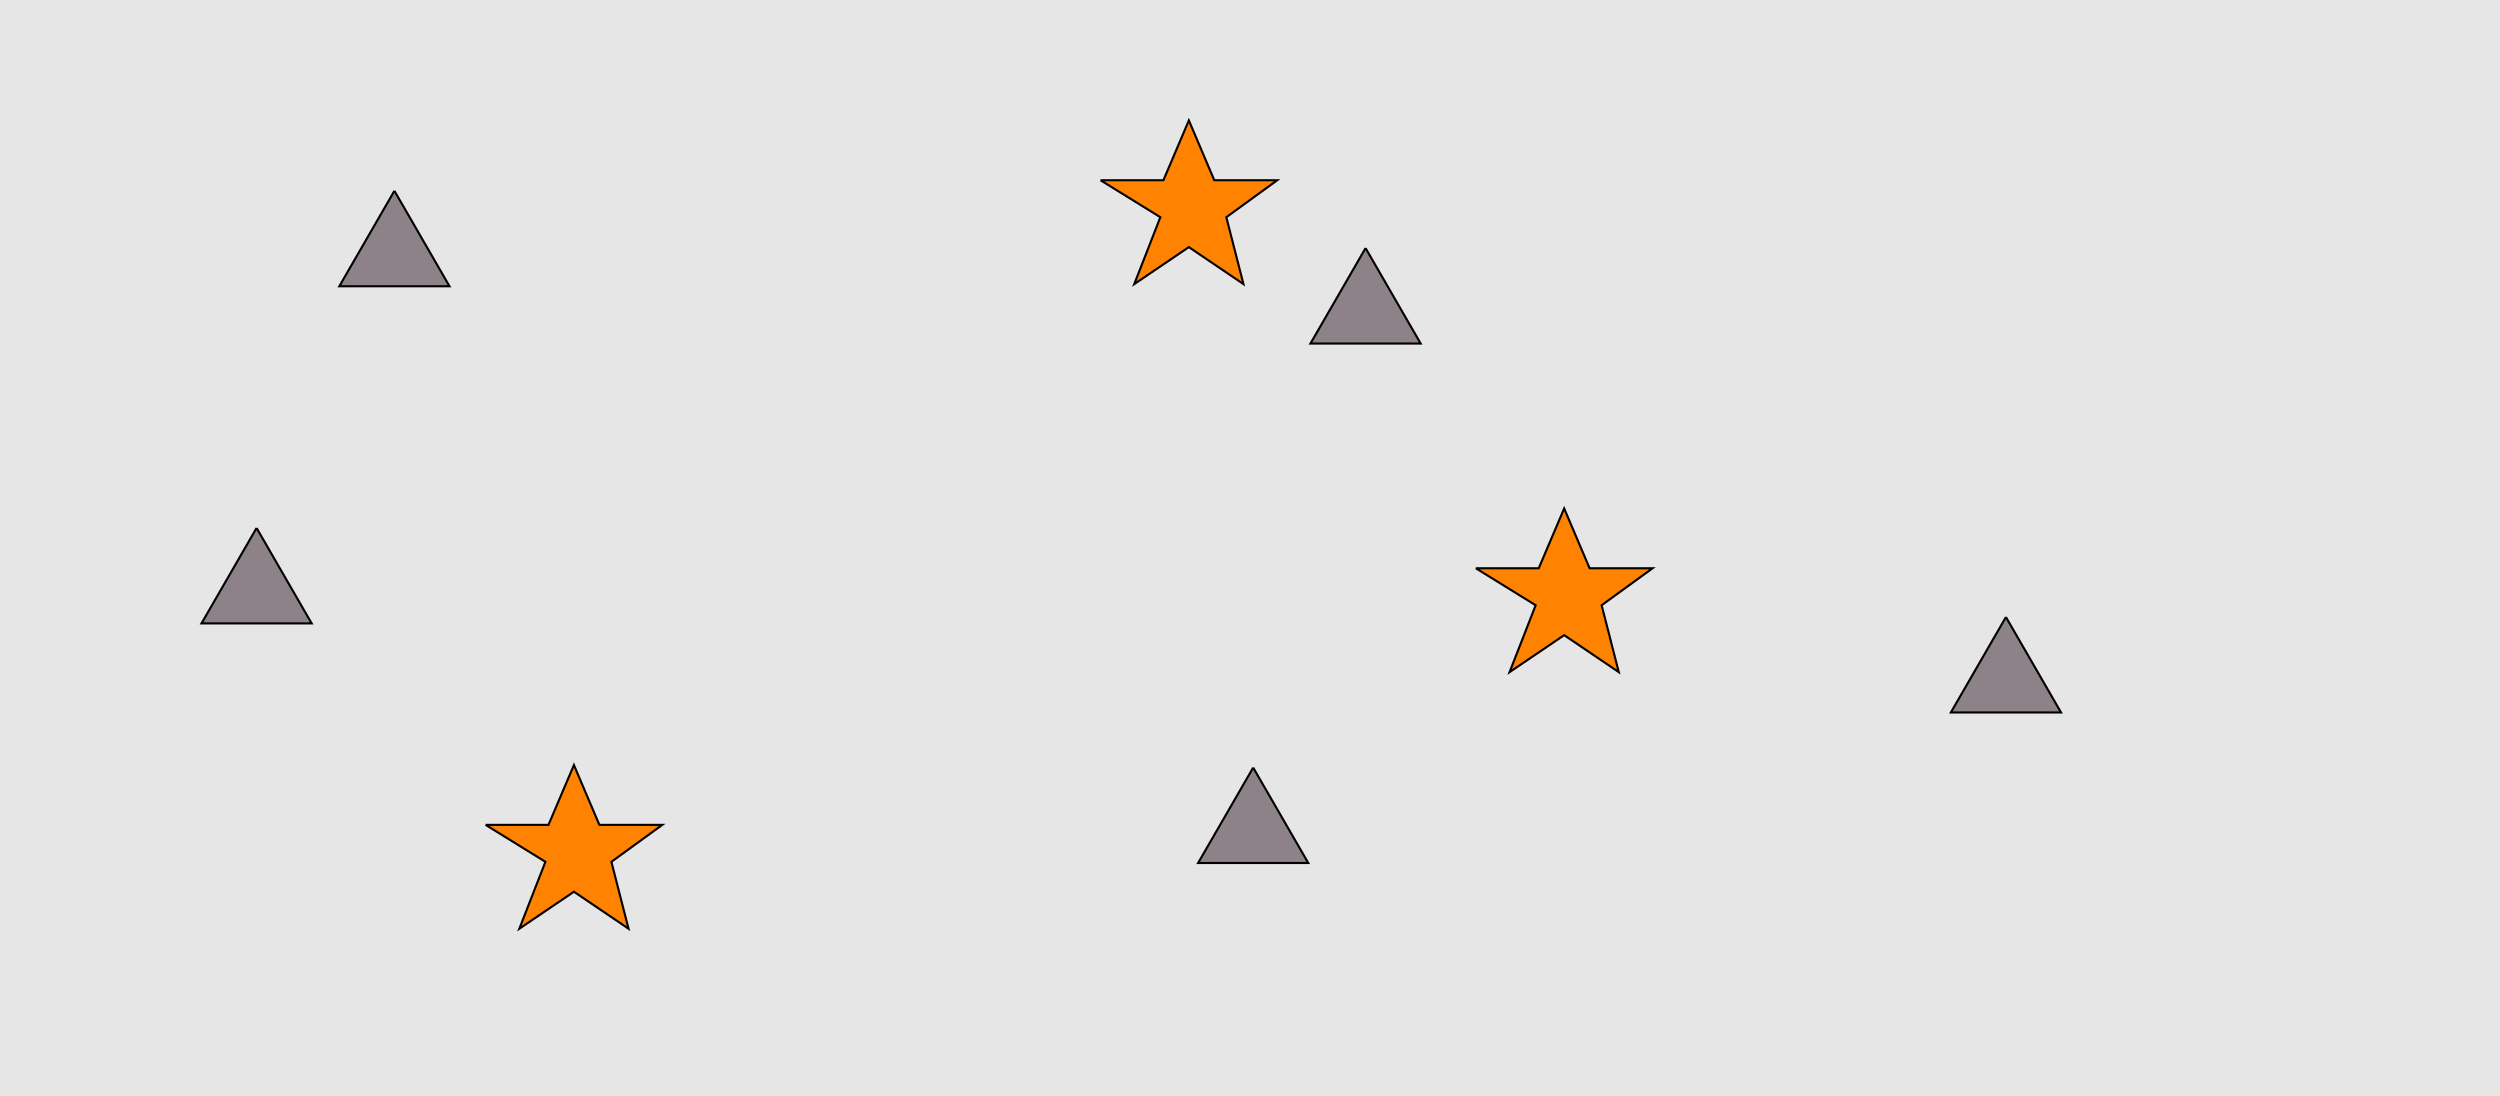 <?xml version="1.0" encoding="UTF-8"?>
<svg xmlns="http://www.w3.org/2000/svg" xmlns:xlink="http://www.w3.org/1999/xlink" width="1179pt" height="517pt" viewBox="0 0 1179 517" version="1.1">
<g id="surface126">
<rect x="0" y="0" width="1179" height="517" style="fill:rgb(90%,90%,90%);fill-opacity:1;stroke:none;"/>
<path style="fill-rule:nonzero;fill:rgb(100%,51%,0%);fill-opacity:1;stroke-width:1;stroke-linecap:butt;stroke-linejoin:miter;stroke:rgb(0%,0%,0%);stroke-opacity:1;stroke-miterlimit:10;" d="M 696 268 L 725.664 268 L 737.664 239.785 L 749.664 268 L 779.332 268 L 755.332 285.438 L 763.418 316.98 L 737.664 299.543 L 711.914 316.98 L 724.215 285.438 L 696 268 "/>
<path style="fill-rule:nonzero;fill:rgb(100%,51%,0%);fill-opacity:1;stroke-width:1;stroke-linecap:butt;stroke-linejoin:miter;stroke:rgb(0%,0%,0%);stroke-opacity:1;stroke-miterlimit:10;" d="M 229 389 L 258.664 389 L 270.664 360.785 L 282.664 389 L 312.332 389 L 288.332 406.438 L 296.418 437.98 L 270.664 420.543 L 244.914 437.98 L 257.215 406.438 L 229 389 "/>
<path style="fill-rule:nonzero;fill:rgb(100%,51%,0%);fill-opacity:1;stroke-width:1;stroke-linecap:butt;stroke-linejoin:miter;stroke:rgb(0%,0%,0%);stroke-opacity:1;stroke-miterlimit:10;" d="M 519 85 L 548.664 85 L 560.664 56.785 L 572.664 85 L 602.332 85 L 578.332 102.438 L 586.418 133.98 L 560.664 116.543 L 534.914 133.98 L 547.215 102.438 L 519 85 "/>
<path style="fill-rule:nonzero;fill:rgb(55%,51%,53%);fill-opacity:1;stroke-width:1;stroke-linecap:butt;stroke-linejoin:miter;stroke:rgb(0%,0%,0%);stroke-opacity:1;stroke-miterlimit:10;" d="M 186 90 L 160.02 135 L 211.98 135 L 186 90 "/>
<path style="fill-rule:nonzero;fill:rgb(55%,51%,53%);fill-opacity:1;stroke-width:1;stroke-linecap:butt;stroke-linejoin:miter;stroke:rgb(0%,0%,0%);stroke-opacity:1;stroke-miterlimit:10;" d="M 121 249 L 95.02 294 L 146.98 294 L 121 249 "/>
<path style="fill-rule:nonzero;fill:rgb(55%,51%,53%);fill-opacity:1;stroke-width:1;stroke-linecap:butt;stroke-linejoin:miter;stroke:rgb(0%,0%,0%);stroke-opacity:1;stroke-miterlimit:10;" d="M 946 291 L 920.02 336 L 971.98 336 L 946 291 "/>
<path style="fill-rule:nonzero;fill:rgb(55%,51%,53%);fill-opacity:1;stroke-width:1;stroke-linecap:butt;stroke-linejoin:miter;stroke:rgb(0%,0%,0%);stroke-opacity:1;stroke-miterlimit:10;" d="M 644 117 L 618.02 162 L 669.98 162 L 644 117 "/>
<path style="fill-rule:nonzero;fill:rgb(55%,51%,53%);fill-opacity:1;stroke-width:1;stroke-linecap:butt;stroke-linejoin:miter;stroke:rgb(0%,0%,0%);stroke-opacity:1;stroke-miterlimit:10;" d="M 591 362 L 565.02 407 L 616.98 407 L 591 362 "/>
</g>
</svg>
